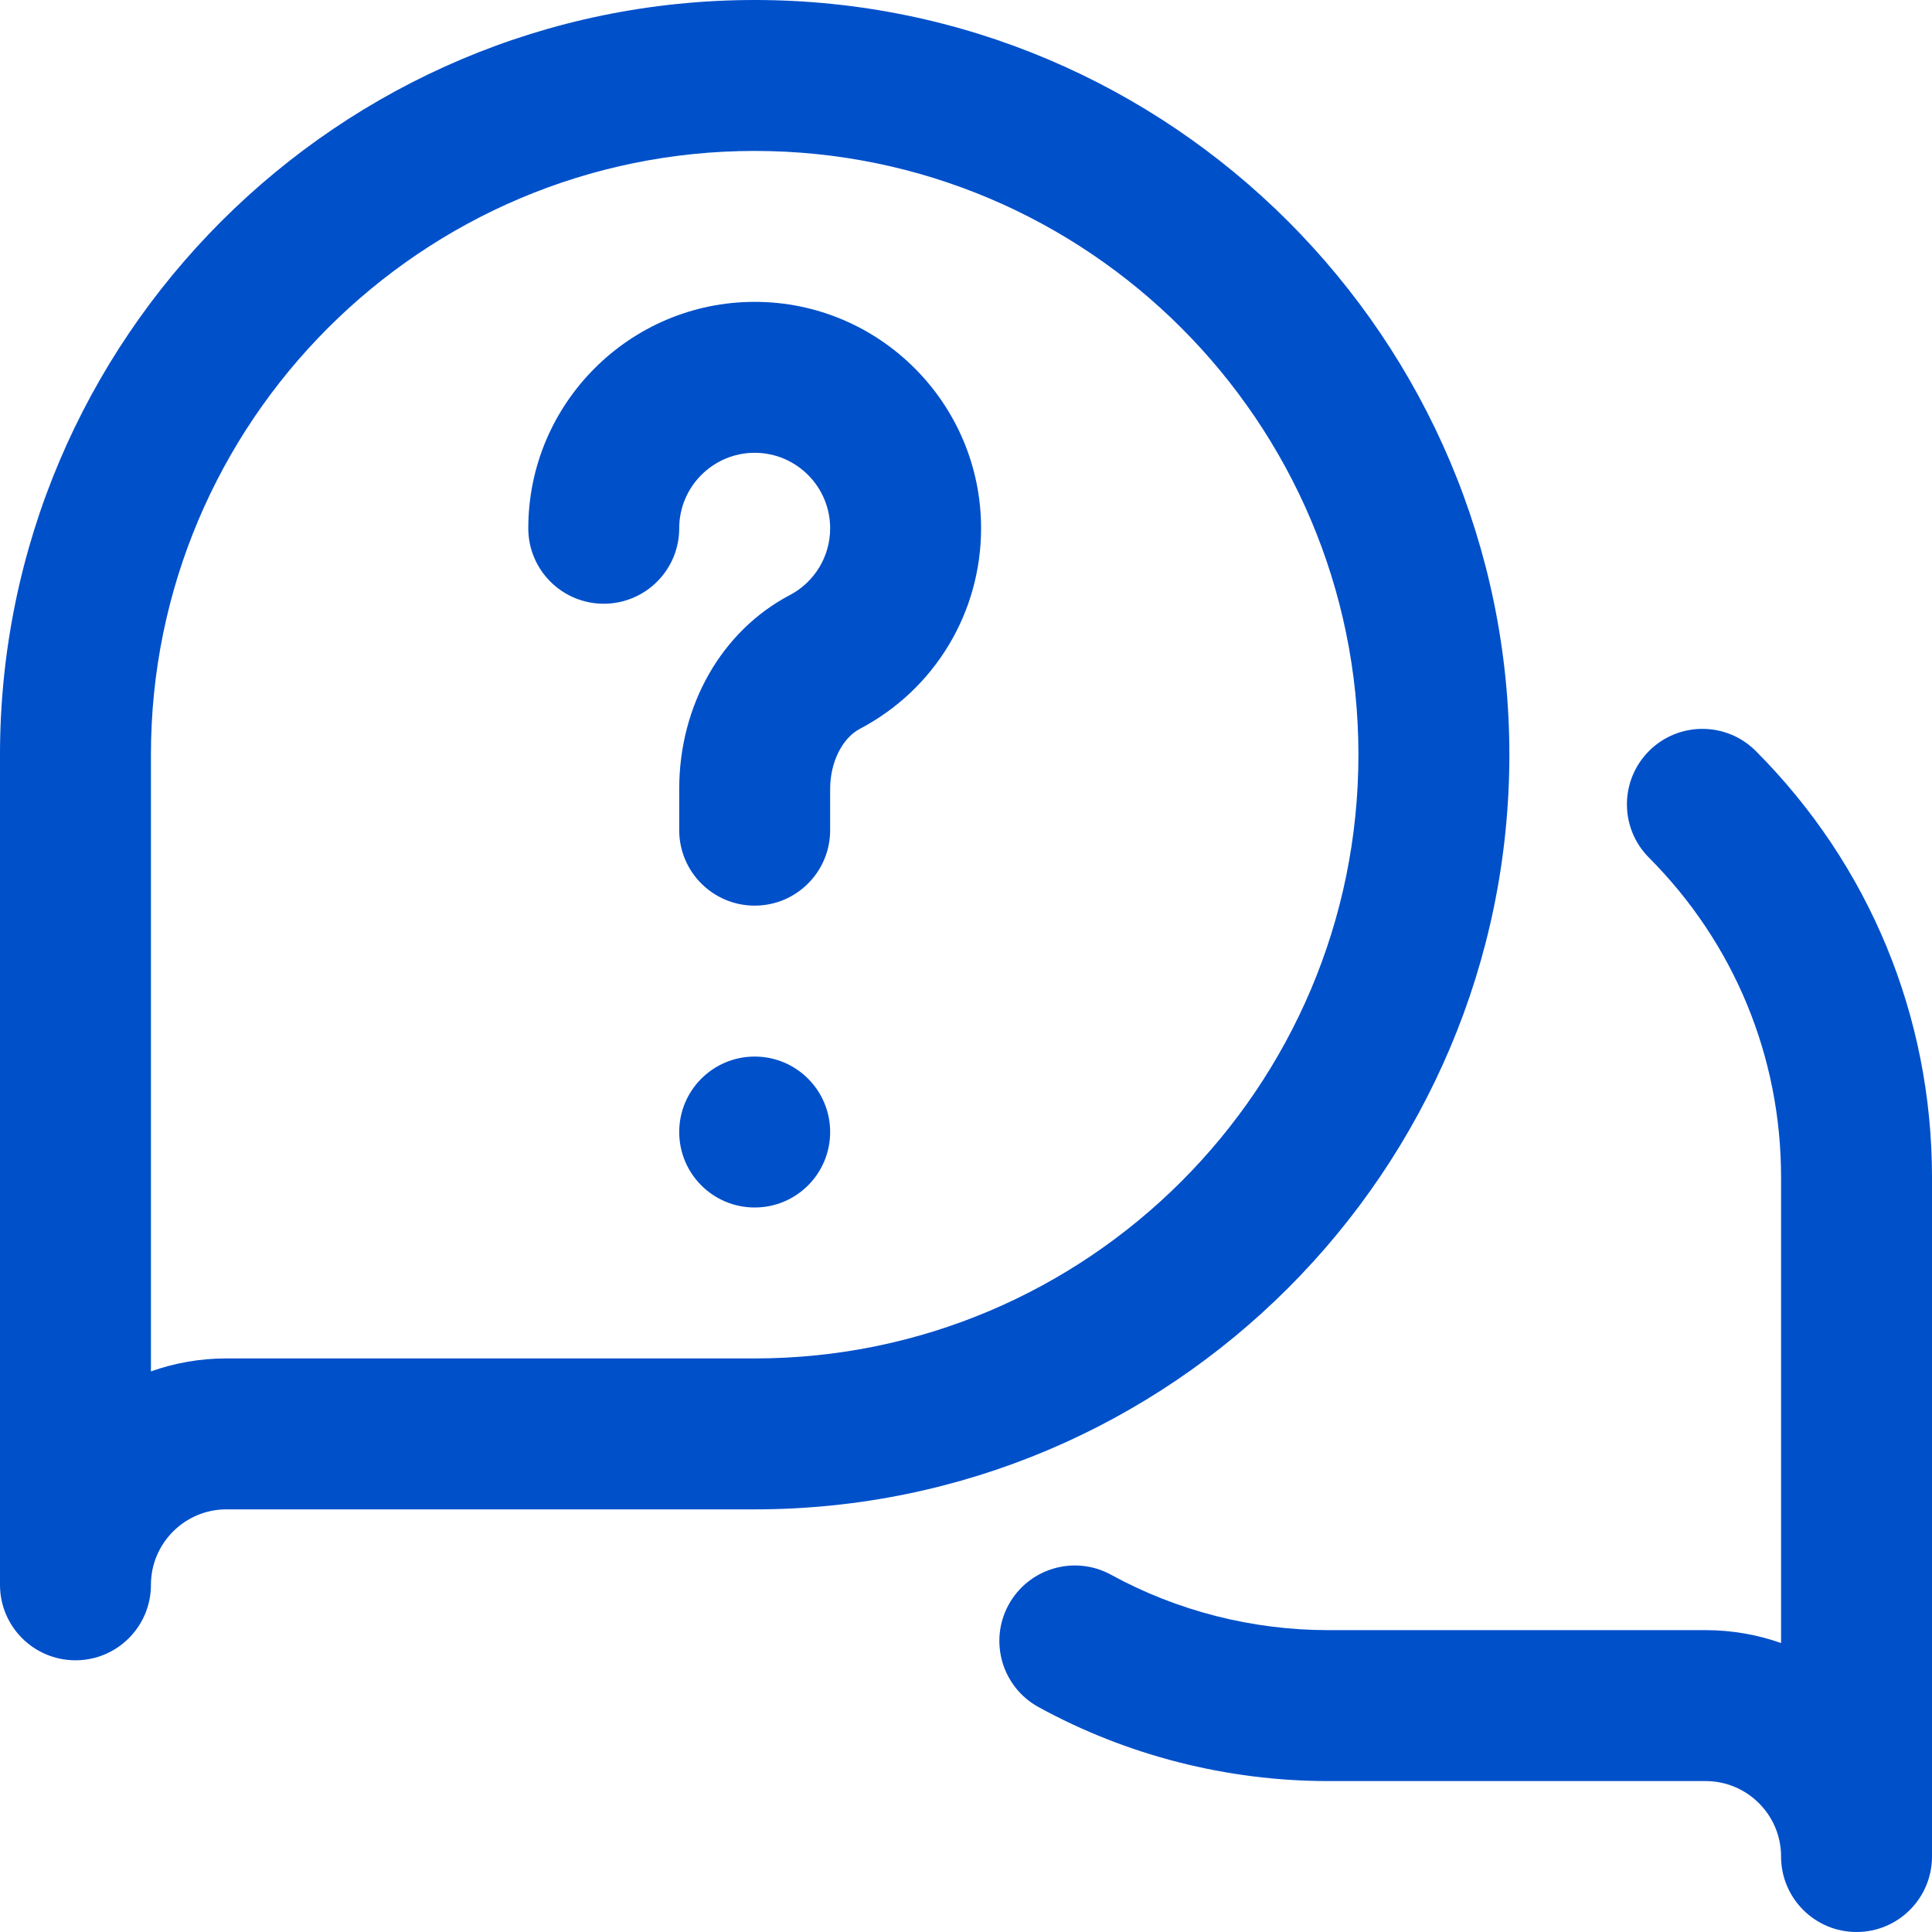 <svg width="41" height="41" viewBox="0 0 41 41" fill="none" xmlns="http://www.w3.org/2000/svg">
<path d="M12.812 12.812C13.697 12.812 14.414 12.095 14.414 11.211C14.414 10.328 15.133 9.609 16.016 9.609C16.899 9.609 17.617 10.328 17.617 11.211C17.617 11.808 17.288 12.352 16.759 12.63C15.313 13.391 14.414 14.967 14.414 16.743V17.617C14.414 18.502 15.131 19.219 16.016 19.219C16.9 19.219 17.617 18.502 17.617 17.617V16.743C17.617 16.178 17.872 15.664 18.251 15.465C19.836 14.631 20.82 13.001 20.82 11.211C20.82 8.562 18.665 6.406 16.016 6.406C13.366 6.406 11.211 8.562 11.211 11.211C11.211 12.095 11.928 12.812 12.812 12.812Z" fill="#0050CA"/>
<path d="M16.016 25.625C16.9 25.625 17.617 24.908 17.617 24.023C17.617 23.139 16.9 22.422 16.016 22.422C15.131 22.422 14.414 23.139 14.414 24.023C14.414 24.908 15.131 25.625 16.016 25.625Z" fill="#0050CA"/>
<path d="M34.997 15.935C34.37 16.56 34.369 17.574 34.993 18.2C36.801 20.014 37.797 22.423 37.797 24.984V34.868C37.296 34.691 36.757 34.594 36.196 34.594H28.188C26.576 34.594 24.983 34.188 23.579 33.419C22.804 32.994 21.83 33.279 21.405 34.054C20.98 34.83 21.265 35.803 22.041 36.228C23.914 37.255 26.04 37.797 28.188 37.797H36.196C37.079 37.797 37.797 38.515 37.797 39.398C37.797 40.283 38.514 41 39.399 41C40.283 41 41 40.283 41 39.398V24.984C41 21.57 39.673 18.357 37.262 15.939C36.637 15.312 35.623 15.311 34.997 15.935Z" fill="#0050CA"/>
<path d="M1.602 35.234C2.486 35.234 3.203 34.517 3.203 33.633C3.203 32.75 3.922 32.031 4.805 32.031H16.016C24.847 32.031 32.031 24.847 32.031 16.016C32.031 7.185 24.847 0 16.016 0C7.185 0 0 7.185 0 16.016V33.633C0 34.517 0.717 35.234 1.602 35.234ZM3.203 16.016C3.203 8.951 8.951 3.203 16.016 3.203C23.081 3.203 28.828 8.951 28.828 16.016C28.828 23.08 23.081 28.828 16.016 28.828H4.805C4.243 28.828 3.704 28.925 3.203 29.103V16.016Z" fill="#0050CA"/>
</svg>
